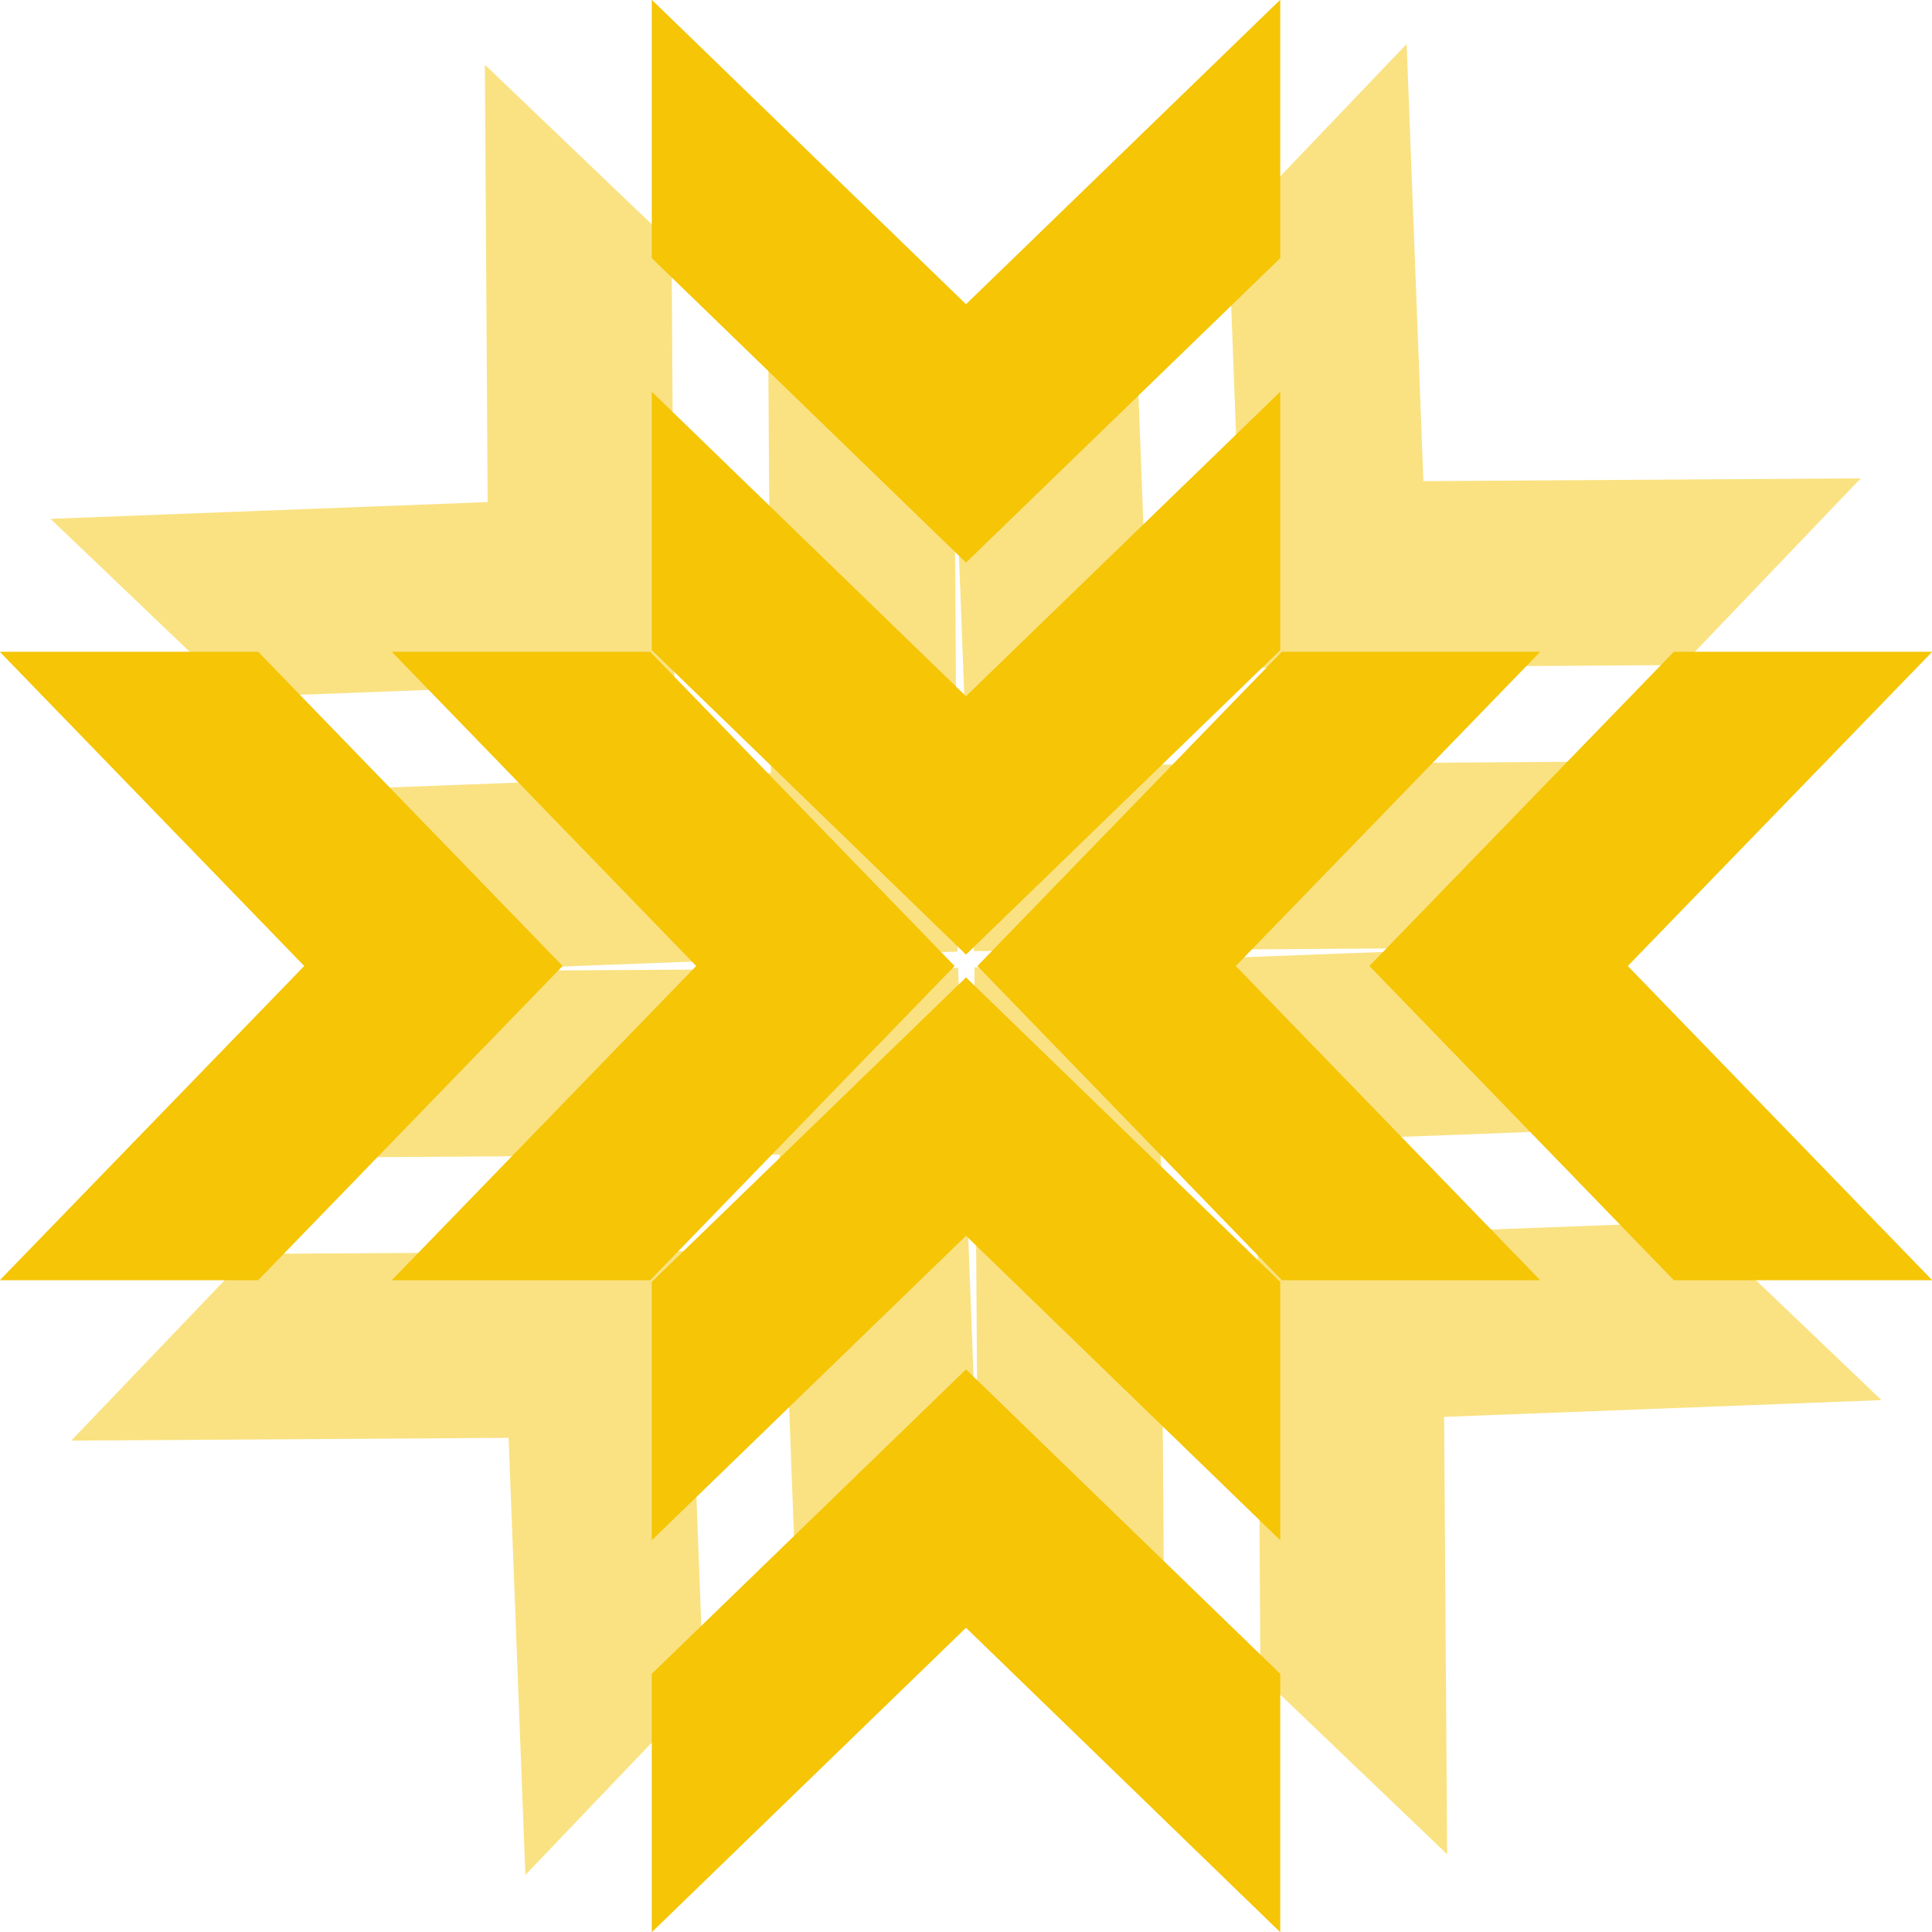<svg version="1.2" baseProfile="tiny-ps" xmlns="http://www.w3.org/2000/svg" viewBox="0 0 83 83" width="83" height="83">
	<title>bnner+header</title>
	<style>
		tspan { white-space:pre }
		.shp0 { opacity: 0.502;fill: #f5c506 } 
		.shp1 { fill: #f5c506 } 
	</style>
	<g id="bnner+header">
		<g id="logo ">
			<path id="Shape 8 copy 4" class="shp0" d="M2.17 22.29L20.95 21.57L20.83 2.78L28.85 10.45L28.97 29.24L10.19 29.95L2.17 22.29ZM14.34 33.92L33.12 33.21L33 14.42L41.02 22.09L41.14 40.88L22.36 41.59L14.34 33.92ZM62.17 79.66L62.04 60.87L80.83 60.15L72.81 52.49L54.03 53.2L54.15 71.99L62.17 79.66ZM50 68.02L49.87 49.23L68.66 48.52L60.64 40.85L41.86 41.56L41.98 60.36L50 68.02ZM60.43 1.89L61.15 20.67L79.94 20.55L72.27 28.57L53.48 28.69L52.77 9.91L60.43 1.89ZM48.8 14.06L49.51 32.85L68.3 32.72L60.63 40.74L41.84 40.86L41.13 22.08L48.8 14.06ZM3.06 61.89L21.85 61.77L22.57 80.55L30.23 72.53L29.52 53.75L10.73 53.87L3.06 61.89ZM14.7 49.72L33.49 49.6L34.2 68.38L41.87 60.36L41.16 41.58L22.37 41.7L14.7 49.72Z" />
			<path id="Shape 8 copy 3" class="shp1" d="M-0.01 55L13.07 41.5L-0.01 28L11.09 28L24.17 41.5L11.09 55L-0.01 55ZM16.83 55L29.91 41.5L16.83 28L27.93 28L41.01 41.5L27.93 55L16.83 55ZM83.01 55L69.93 41.5L83.01 28L71.91 28L58.83 41.5L71.91 55L83.01 55ZM66.17 55L53.09 41.5L66.17 28L55.07 28L41.99 41.5L55.07 55L66.17 55ZM28 -0.01L41.5 13.07L55 -0.01L55 11.09L41.5 24.17L28 11.09L28 -0.01ZM28 16.83L41.5 29.91L55 16.83L55 27.93L41.5 41.01L28 27.93L28 16.83ZM28 83.01L41.5 69.93L55 83.01L55 71.91L41.5 58.83L28 71.91L28 83.01ZM28 66.17L41.5 53.09L55 66.17L55 55.07L41.5 41.99L28 55.07L28 66.17Z" />
		</g>
	</g>
</svg>